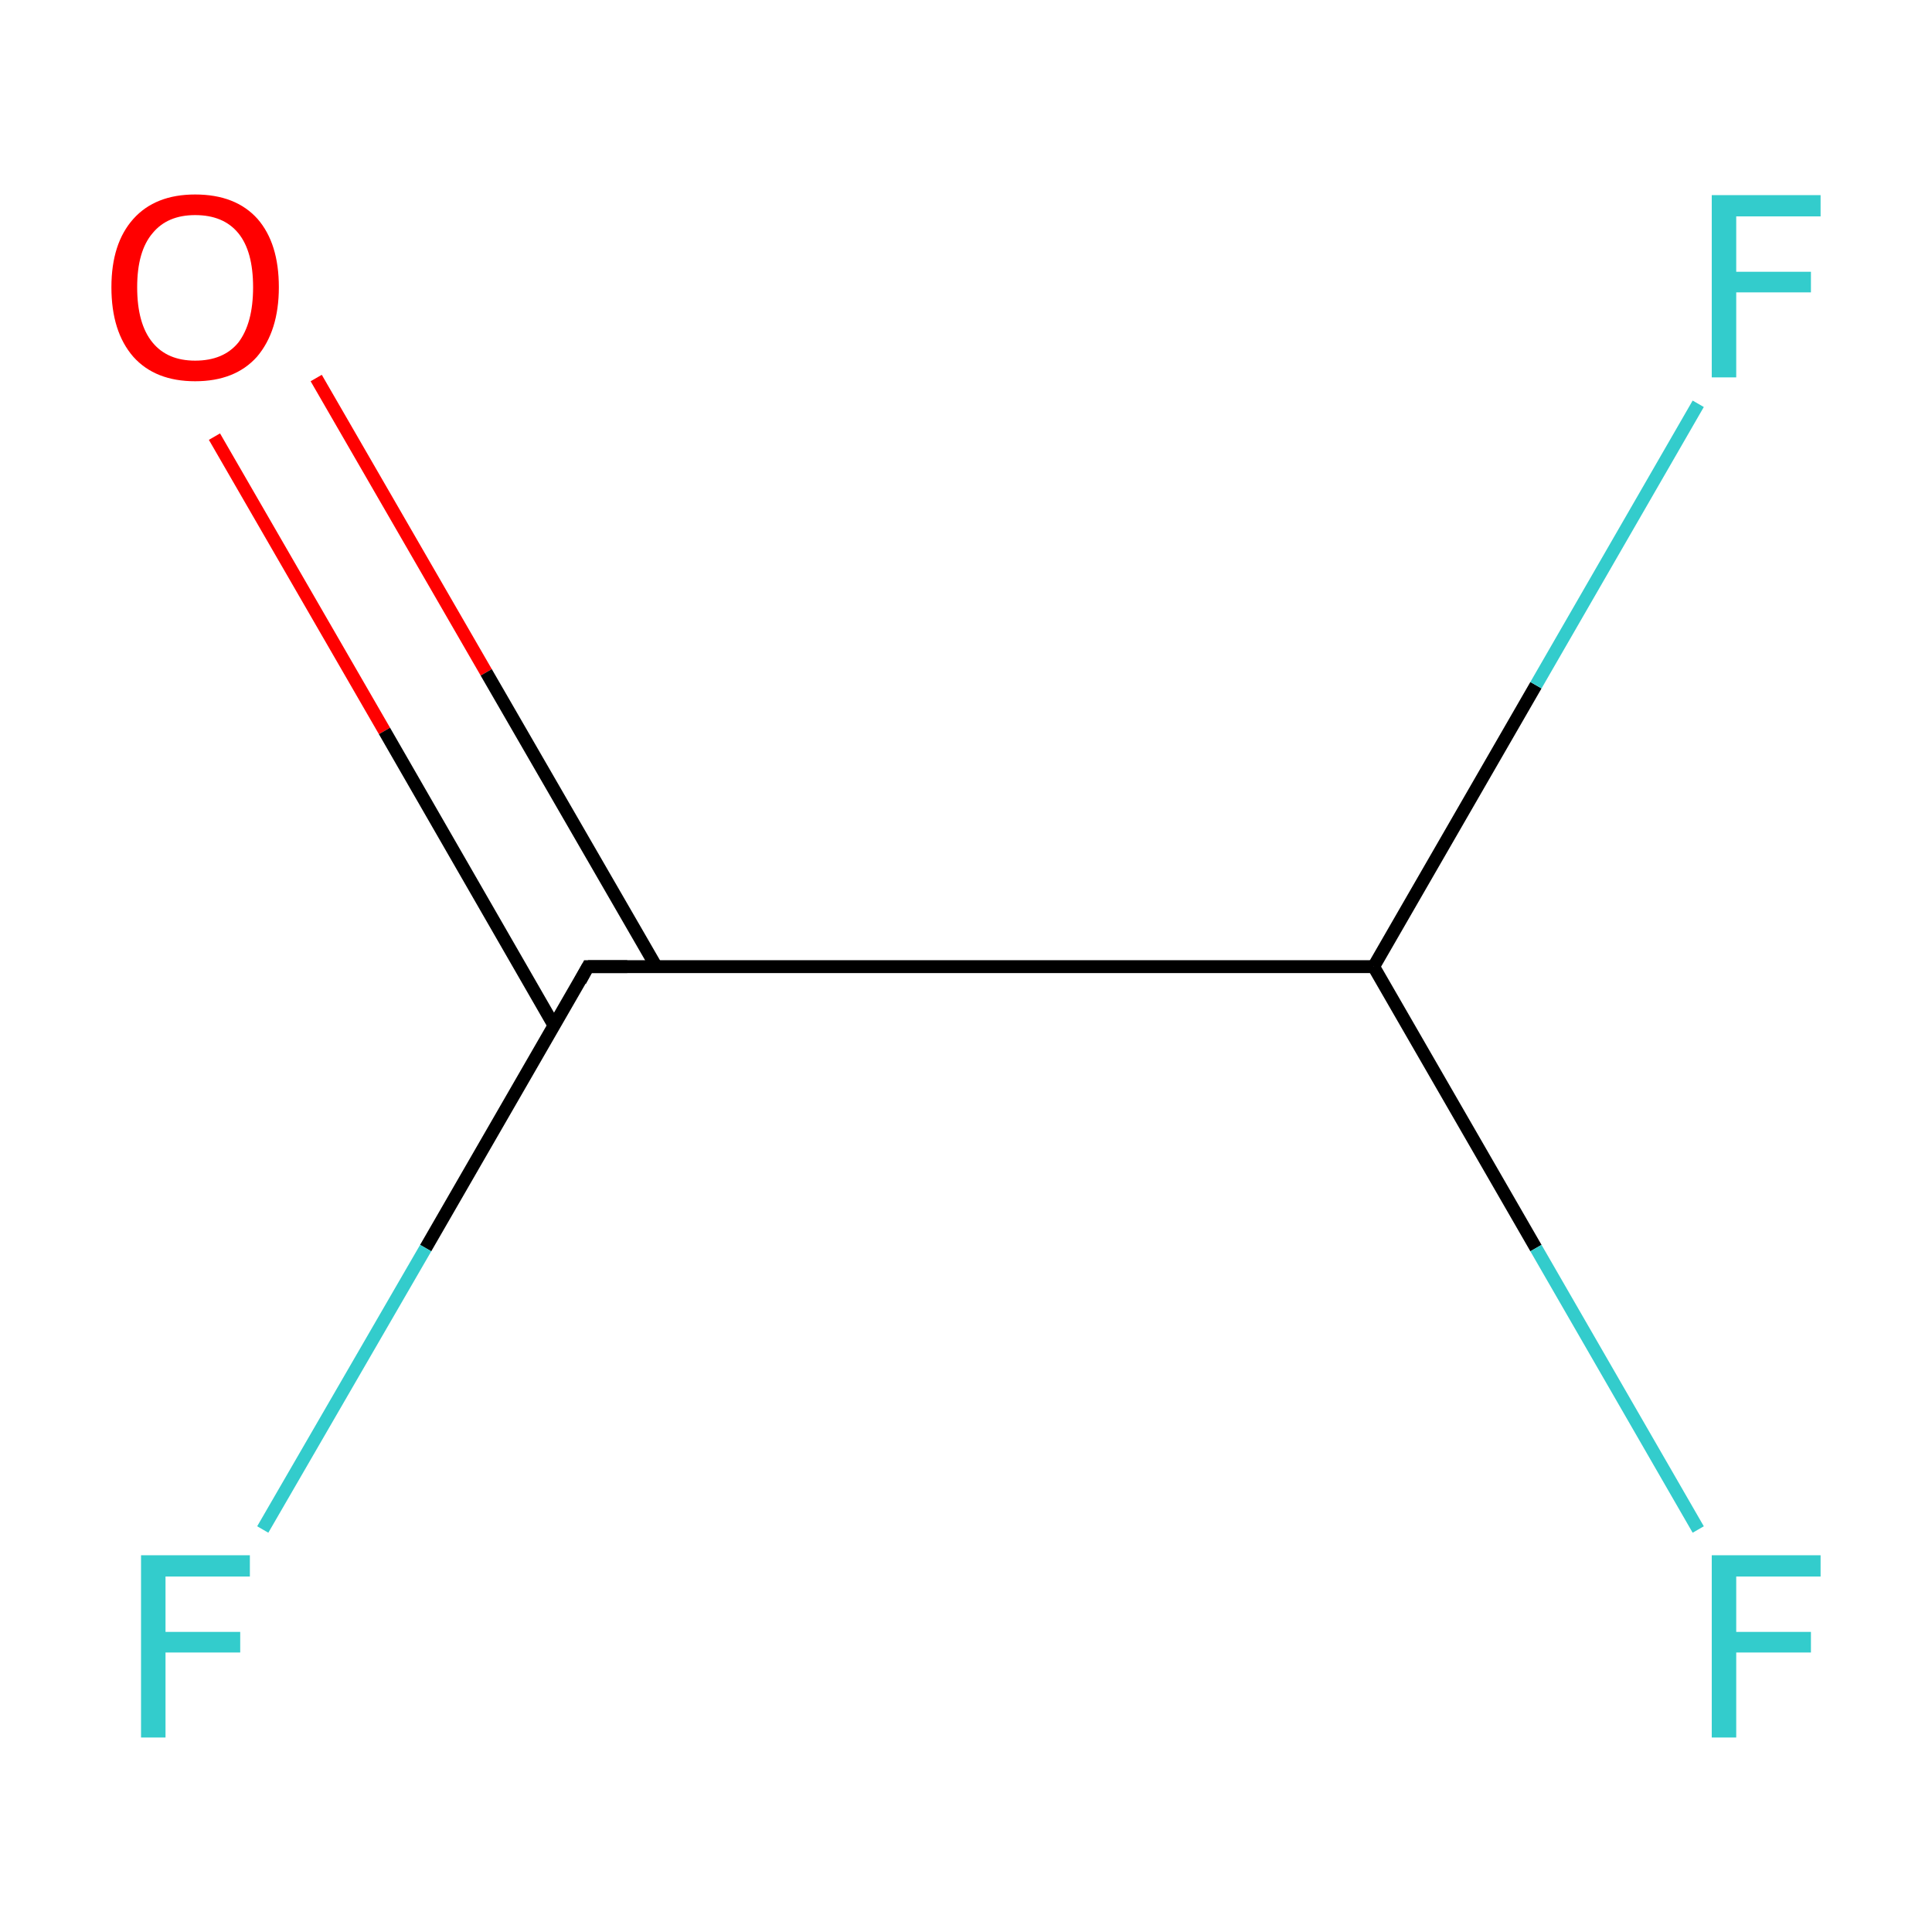 <?xml version='1.0' encoding='iso-8859-1'?>
<svg version='1.1' baseProfile='full'
              xmlns='http://www.w3.org/2000/svg'
                      xmlns:rdkit='http://www.rdkit.org/xml'
                      xmlns:xlink='http://www.w3.org/1999/xlink'
                  xml:space='preserve'
width='300px' height='300px' viewBox='0 0 300 300'>
<!-- END OF HEADER -->
<rect style='opacity:1.0;fill:#FFFFFF;stroke:none' width='300.0' height='300.0' x='0.0' y='0.0'> </rect>
<path class='bond-0 atom-0 atom-1' d='M 49.1,58.7 L 75.5,104.4' style='fill:none;fill-rule:evenodd;stroke:#FF0000;stroke-width:2.0px;stroke-linecap:butt;stroke-linejoin:miter;stroke-opacity:1' />
<path class='bond-0 atom-0 atom-1' d='M 75.5,104.4 L 101.9,150.1' style='fill:none;fill-rule:evenodd;stroke:#000000;stroke-width:2.0px;stroke-linecap:butt;stroke-linejoin:miter;stroke-opacity:1' />
<path class='bond-0 atom-0 atom-1' d='M 33.3,67.8 L 59.7,113.5' style='fill:none;fill-rule:evenodd;stroke:#FF0000;stroke-width:2.0px;stroke-linecap:butt;stroke-linejoin:miter;stroke-opacity:1' />
<path class='bond-0 atom-0 atom-1' d='M 59.7,113.5 L 86.0,159.2' style='fill:none;fill-rule:evenodd;stroke:#000000;stroke-width:2.0px;stroke-linecap:butt;stroke-linejoin:miter;stroke-opacity:1' />
<path class='bond-1 atom-1 atom-2' d='M 91.3,150.1 L 66.1,193.8' style='fill:none;fill-rule:evenodd;stroke:#000000;stroke-width:2.0px;stroke-linecap:butt;stroke-linejoin:miter;stroke-opacity:1' />
<path class='bond-1 atom-1 atom-2' d='M 66.1,193.8 L 40.8,237.5' style='fill:none;fill-rule:evenodd;stroke:#33CCCC;stroke-width:2.0px;stroke-linecap:butt;stroke-linejoin:miter;stroke-opacity:1' />
<path class='bond-2 atom-1 atom-3' d='M 91.3,150.1 L 213.3,150.1' style='fill:none;fill-rule:evenodd;stroke:#000000;stroke-width:2.0px;stroke-linecap:butt;stroke-linejoin:miter;stroke-opacity:1' />
<path class='bond-3 atom-3 atom-4' d='M 213.3,150.1 L 238.5,193.8' style='fill:none;fill-rule:evenodd;stroke:#000000;stroke-width:2.0px;stroke-linecap:butt;stroke-linejoin:miter;stroke-opacity:1' />
<path class='bond-3 atom-3 atom-4' d='M 238.5,193.8 L 263.7,237.5' style='fill:none;fill-rule:evenodd;stroke:#33CCCC;stroke-width:2.0px;stroke-linecap:butt;stroke-linejoin:miter;stroke-opacity:1' />
<path class='bond-4 atom-3 atom-5' d='M 213.3,150.1 L 238.5,106.4' style='fill:none;fill-rule:evenodd;stroke:#000000;stroke-width:2.0px;stroke-linecap:butt;stroke-linejoin:miter;stroke-opacity:1' />
<path class='bond-4 atom-3 atom-5' d='M 238.5,106.4 L 263.7,62.7' style='fill:none;fill-rule:evenodd;stroke:#33CCCC;stroke-width:2.0px;stroke-linecap:butt;stroke-linejoin:miter;stroke-opacity:1' />
<path d='M 90.1,152.3 L 91.3,150.1 L 97.4,150.1' style='fill:none;stroke:#000000;stroke-width:2.0px;stroke-linecap:butt;stroke-linejoin:miter;stroke-miterlimit:10;stroke-opacity:1;' />
<path class='atom-0' d='M 17.3 44.6
Q 17.3 37.8, 20.7 34.0
Q 24.1 30.2, 30.3 30.2
Q 36.6 30.2, 40.0 34.0
Q 43.3 37.8, 43.3 44.6
Q 43.3 51.4, 39.9 55.4
Q 36.5 59.2, 30.3 59.2
Q 24.1 59.2, 20.7 55.4
Q 17.3 51.5, 17.3 44.6
M 30.3 56.0
Q 34.7 56.0, 37.0 53.2
Q 39.3 50.2, 39.3 44.6
Q 39.3 39.0, 37.0 36.2
Q 34.7 33.4, 30.3 33.4
Q 26.0 33.4, 23.7 36.2
Q 21.3 39.0, 21.3 44.6
Q 21.3 50.3, 23.7 53.2
Q 26.0 56.0, 30.3 56.0
' fill='#FF0000'/>
<path class='atom-2' d='M 21.9 241.5
L 38.8 241.5
L 38.8 244.8
L 25.7 244.8
L 25.7 253.4
L 37.3 253.4
L 37.3 256.6
L 25.7 256.6
L 25.7 269.8
L 21.9 269.8
L 21.9 241.5
' fill='#33CCCC'/>
<path class='atom-4' d='M 265.8 241.5
L 282.7 241.5
L 282.7 244.8
L 269.6 244.8
L 269.6 253.4
L 281.2 253.4
L 281.2 256.6
L 269.6 256.6
L 269.6 269.8
L 265.8 269.8
L 265.8 241.5
' fill='#33CCCC'/>
<path class='atom-5' d='M 265.8 30.3
L 282.7 30.3
L 282.7 33.6
L 269.6 33.6
L 269.6 42.2
L 281.2 42.2
L 281.2 45.4
L 269.6 45.4
L 269.6 58.6
L 265.8 58.6
L 265.8 30.3
' fill='#33CCCC'/>
</svg>
